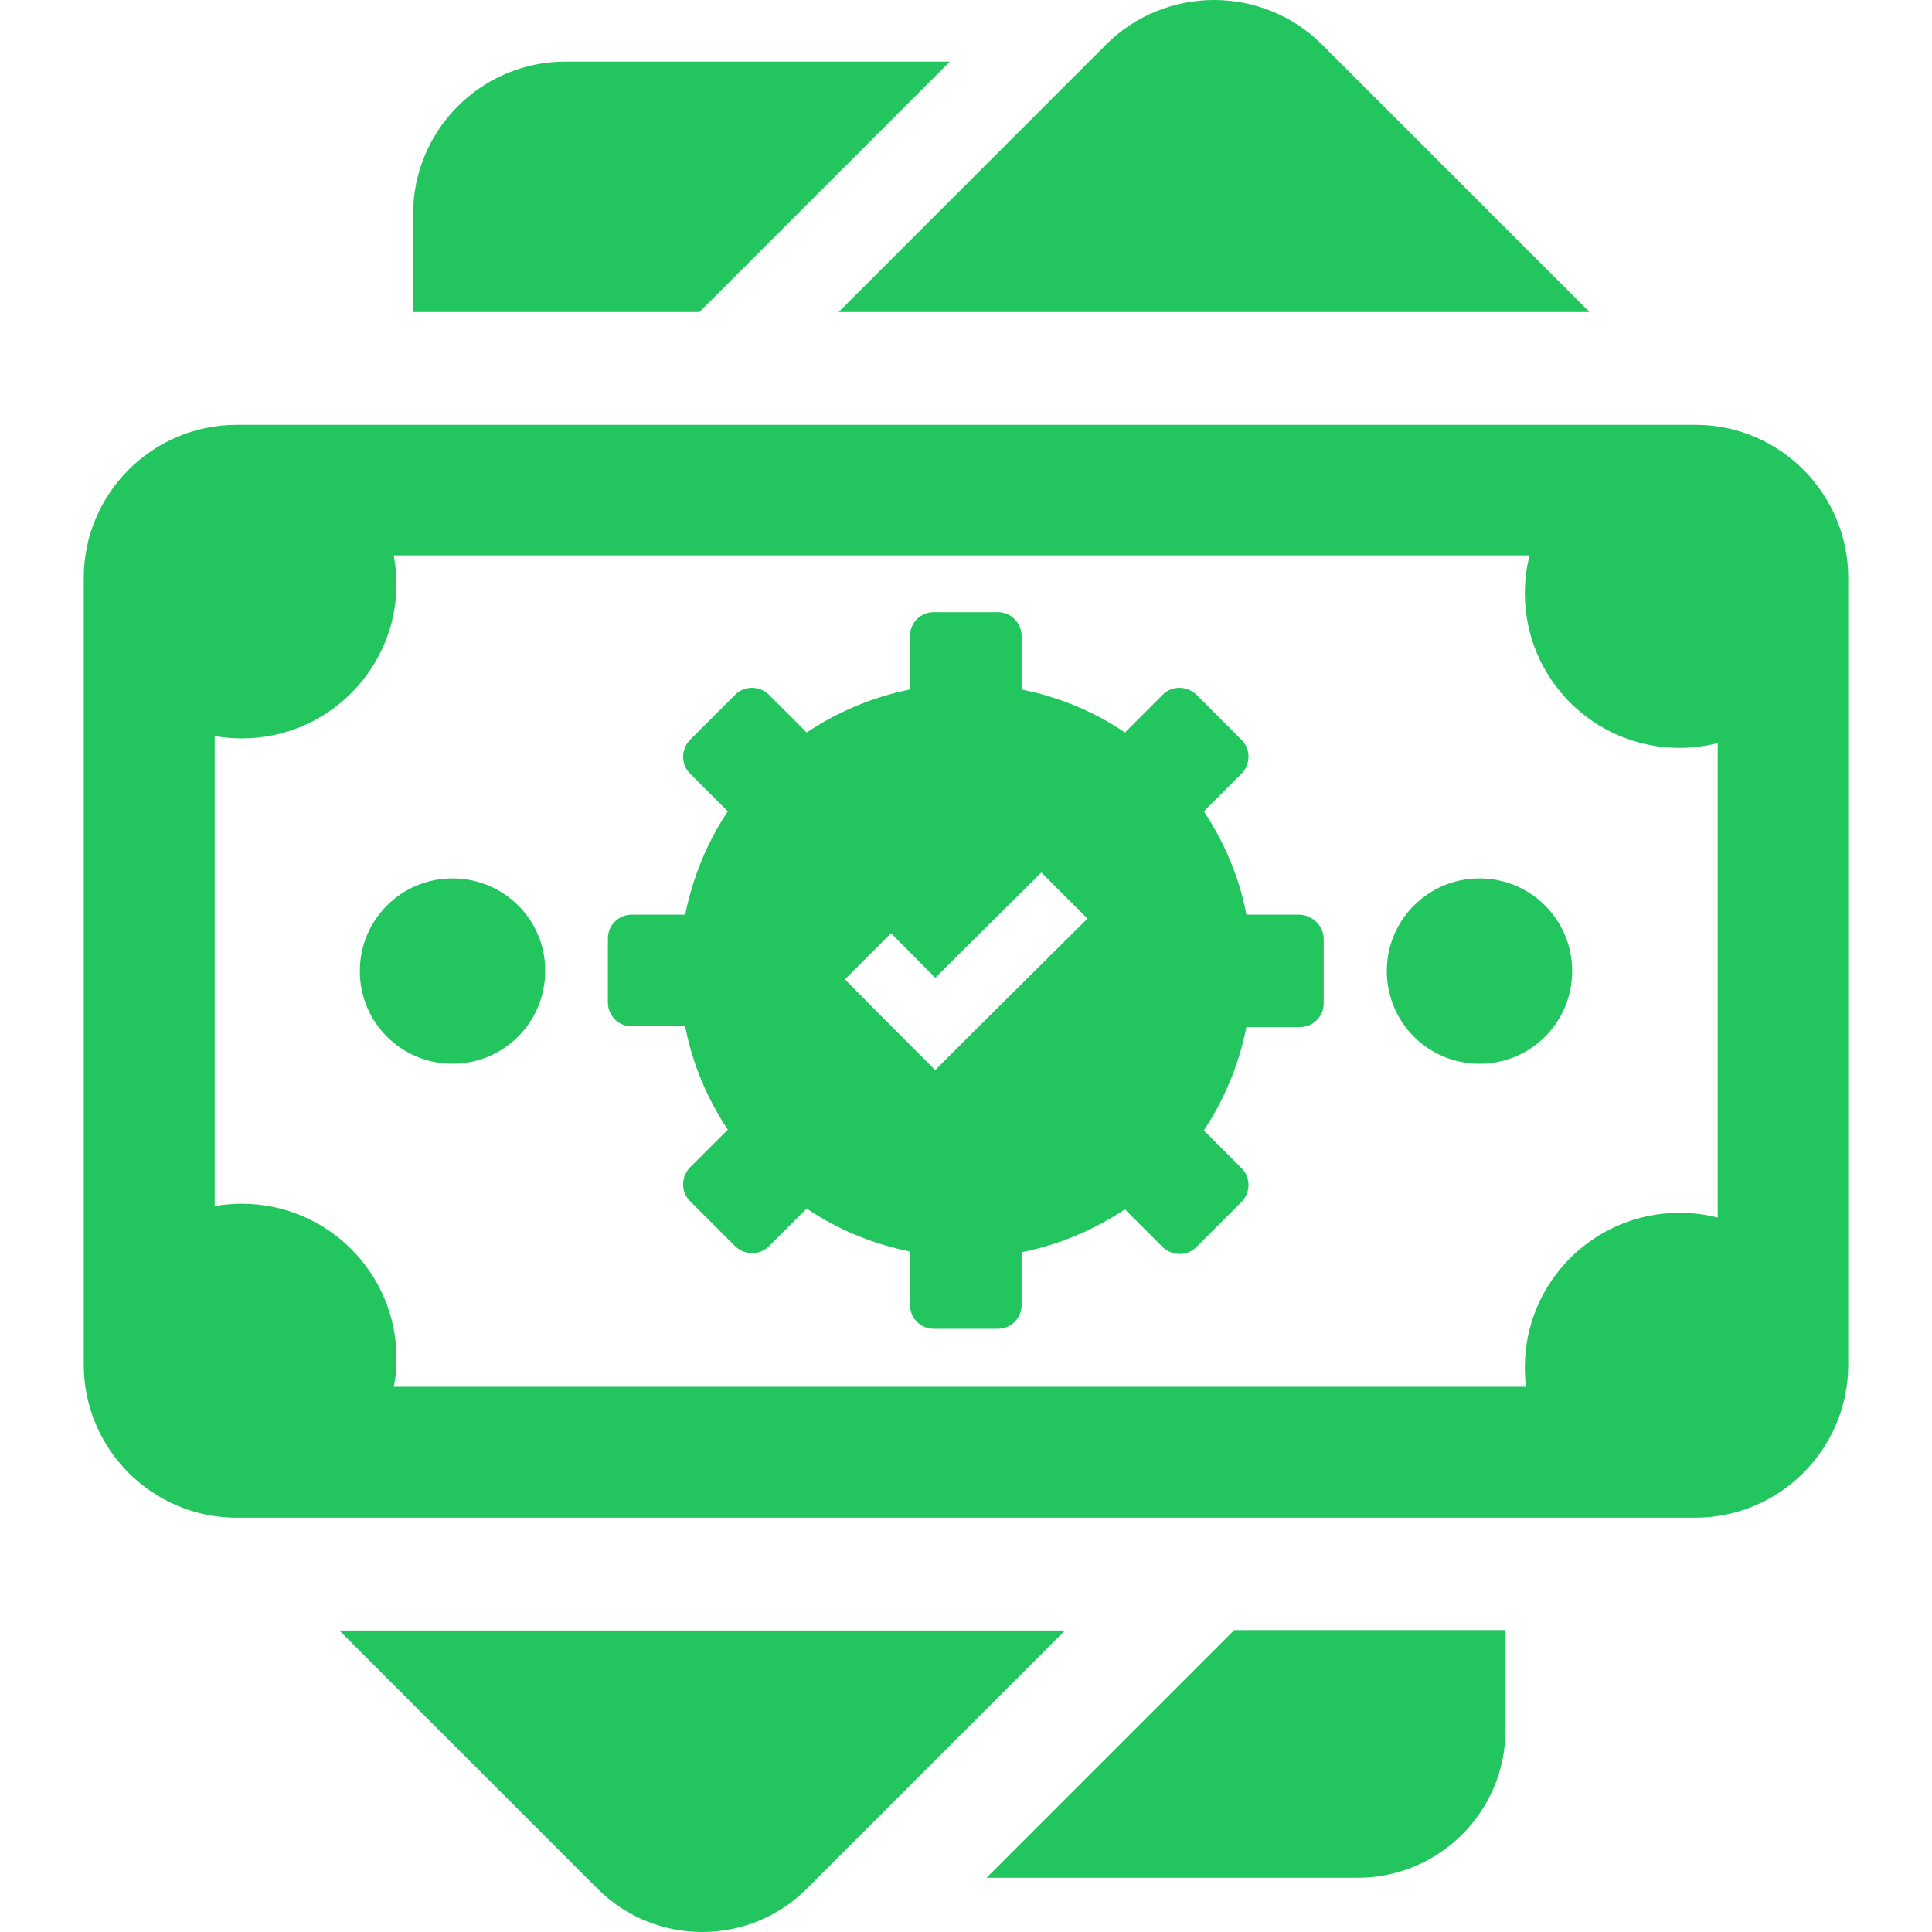 <!DOCTYPE svg PUBLIC "-//W3C//DTD SVG 1.1//EN" "http://www.w3.org/Graphics/SVG/1.1/DTD/svg11.dtd">
<!-- Uploaded to: SVG Repo, www.svgrepo.com, Transformed by: SVG Repo Mixer Tools -->
<svg fill="#22c55e" height="800px" width="800px" version="1.1" id="Capa_1" xmlns="http://www.w3.org/2000/svg" xmlns:xlink="http://www.w3.org/1999/xlink" viewBox="0 0 489.875 489.875" xml:space="preserve">
<g id="SVGRepo_bgCarrier" stroke-width="0"/>
<g id="SVGRepo_tracerCarrier" stroke-linecap="round" stroke-linejoin="round"/>
<g id="SVGRepo_iconCarrier"> <g> <path d="M403.038,79.125h-190.4l67.8-67.8c15.1-15.1,39.7-15.1,54.8,0L403.038,79.125z M104.738,54.325v24.8h72.6l63.5-63.5h-97.3 C122.137,15.525,104.738,32.925,104.738,54.325z M250.138,476.125h94.1c20.7,0,37.5-16.8,37.5-37.5v-25.3h-68.8L250.138,476.125z M86.037,413.425l65.5,65.5c14.6,14.6,38.4,14.6,53,0l65.5-65.5H86.037z M468.638,146.525v199.5c0,21.4-17.4,38.8-38.8,38.8h-369.8 c-21.4,0-38.8-17.4-38.8-38.8v-199.5c0-21.4,17.4-38.8,38.8-38.8h369.9C451.237,107.725,468.638,125.125,468.638,146.525z M435.538,188.425c-3.1,0.8-6.4,1.2-9.7,1.2c-21.7,0-39.2-17.6-39.2-39.2c0-3.3,0.4-6.5,1.2-9.6h-288c0.4,2.3,0.7,4.8,0.7,7.2 c0,21.7-17.6,39.2-39.2,39.2c-2.4,0-4.7-0.2-6.9-0.6v119.2c2.2-0.4,4.5-0.6,6.9-0.6c21.7,0,39.2,17.6,39.2,39.2 c0,2.5-0.2,4.9-0.7,7.2h287.1c-0.2-1.6-0.3-3.2-0.3-4.9c0-21.7,17.6-39.2,39.2-39.2c3.4,0,6.6,0.4,9.7,1.2L435.538,188.425 L435.538,188.425z M335.638,238.125v16.3c0,3.3-2.7,6-6,6h-13.6c-1.9,9.5-5.6,18.4-10.8,26.2l9.6,9.6c2.3,2.3,2.3,6.1,0,8.5 l-11.5,11.5c-2.3,2.3-6.1,2.3-8.5,0l-9.6-9.6c-7.8,5.2-16.7,9-26.2,10.9v13.4c0,3.3-2.7,6-6,6h-16.3c-3.3,0-6-2.7-6-6v-13.6 c-9.5-1.9-18.4-5.6-26.2-10.9l-9.6,9.6c-2.3,2.3-6.1,2.3-8.5,0l-11.5-11.5c-2.3-2.3-2.3-6.1,0-8.5l9.6-9.6 c-5.2-7.8-9-16.7-10.8-26.2h-13.6c-3.3,0-6-2.7-6-6v-16.3c0-3.3,2.7-6,6-6h13.6c1.9-9.5,5.6-18.4,10.8-26.2l-9.6-9.6 c-2.3-2.3-2.3-6.1,0-8.5l11.5-11.5c2.3-2.3,6.1-2.3,8.5,0l9.6,9.6c7.8-5.2,16.7-9,26.2-10.9v-13.6c0-3.3,2.7-6,6-6h16.3 c3.3,0,6,2.7,6,6v13.6c9.5,1.9,18.4,5.6,26.2,10.9l9.6-9.6c2.3-2.3,6.1-2.3,8.5,0l11.5,11.5c2.3,2.3,2.3,6.1,0,8.5l-9.6,9.6 c5.2,7.8,9,16.7,10.8,26.2h13.6C332.938,232.125,335.638,234.825,335.638,238.125z M275.737,232.925l-11.7-11.7l-26.9,26.7 l-11.2-11.3l-11.7,11.7l11.2,11.3l11.7,11.7l11.7-11.7L275.737,232.925z M375.138,222.725c-13,0-23.5,10.5-23.5,23.5 c0,13,10.5,23.5,23.5,23.5s23.5-10.5,23.5-23.5C398.638,233.225,388.138,222.725,375.138,222.725z M114.738,222.725 c-13,0-23.5,10.5-23.5,23.5c0,13,10.5,23.5,23.5,23.5s23.5-10.5,23.5-23.5C138.337,233.225,127.738,222.725,114.738,222.725z"/> </g> </g>
</svg>